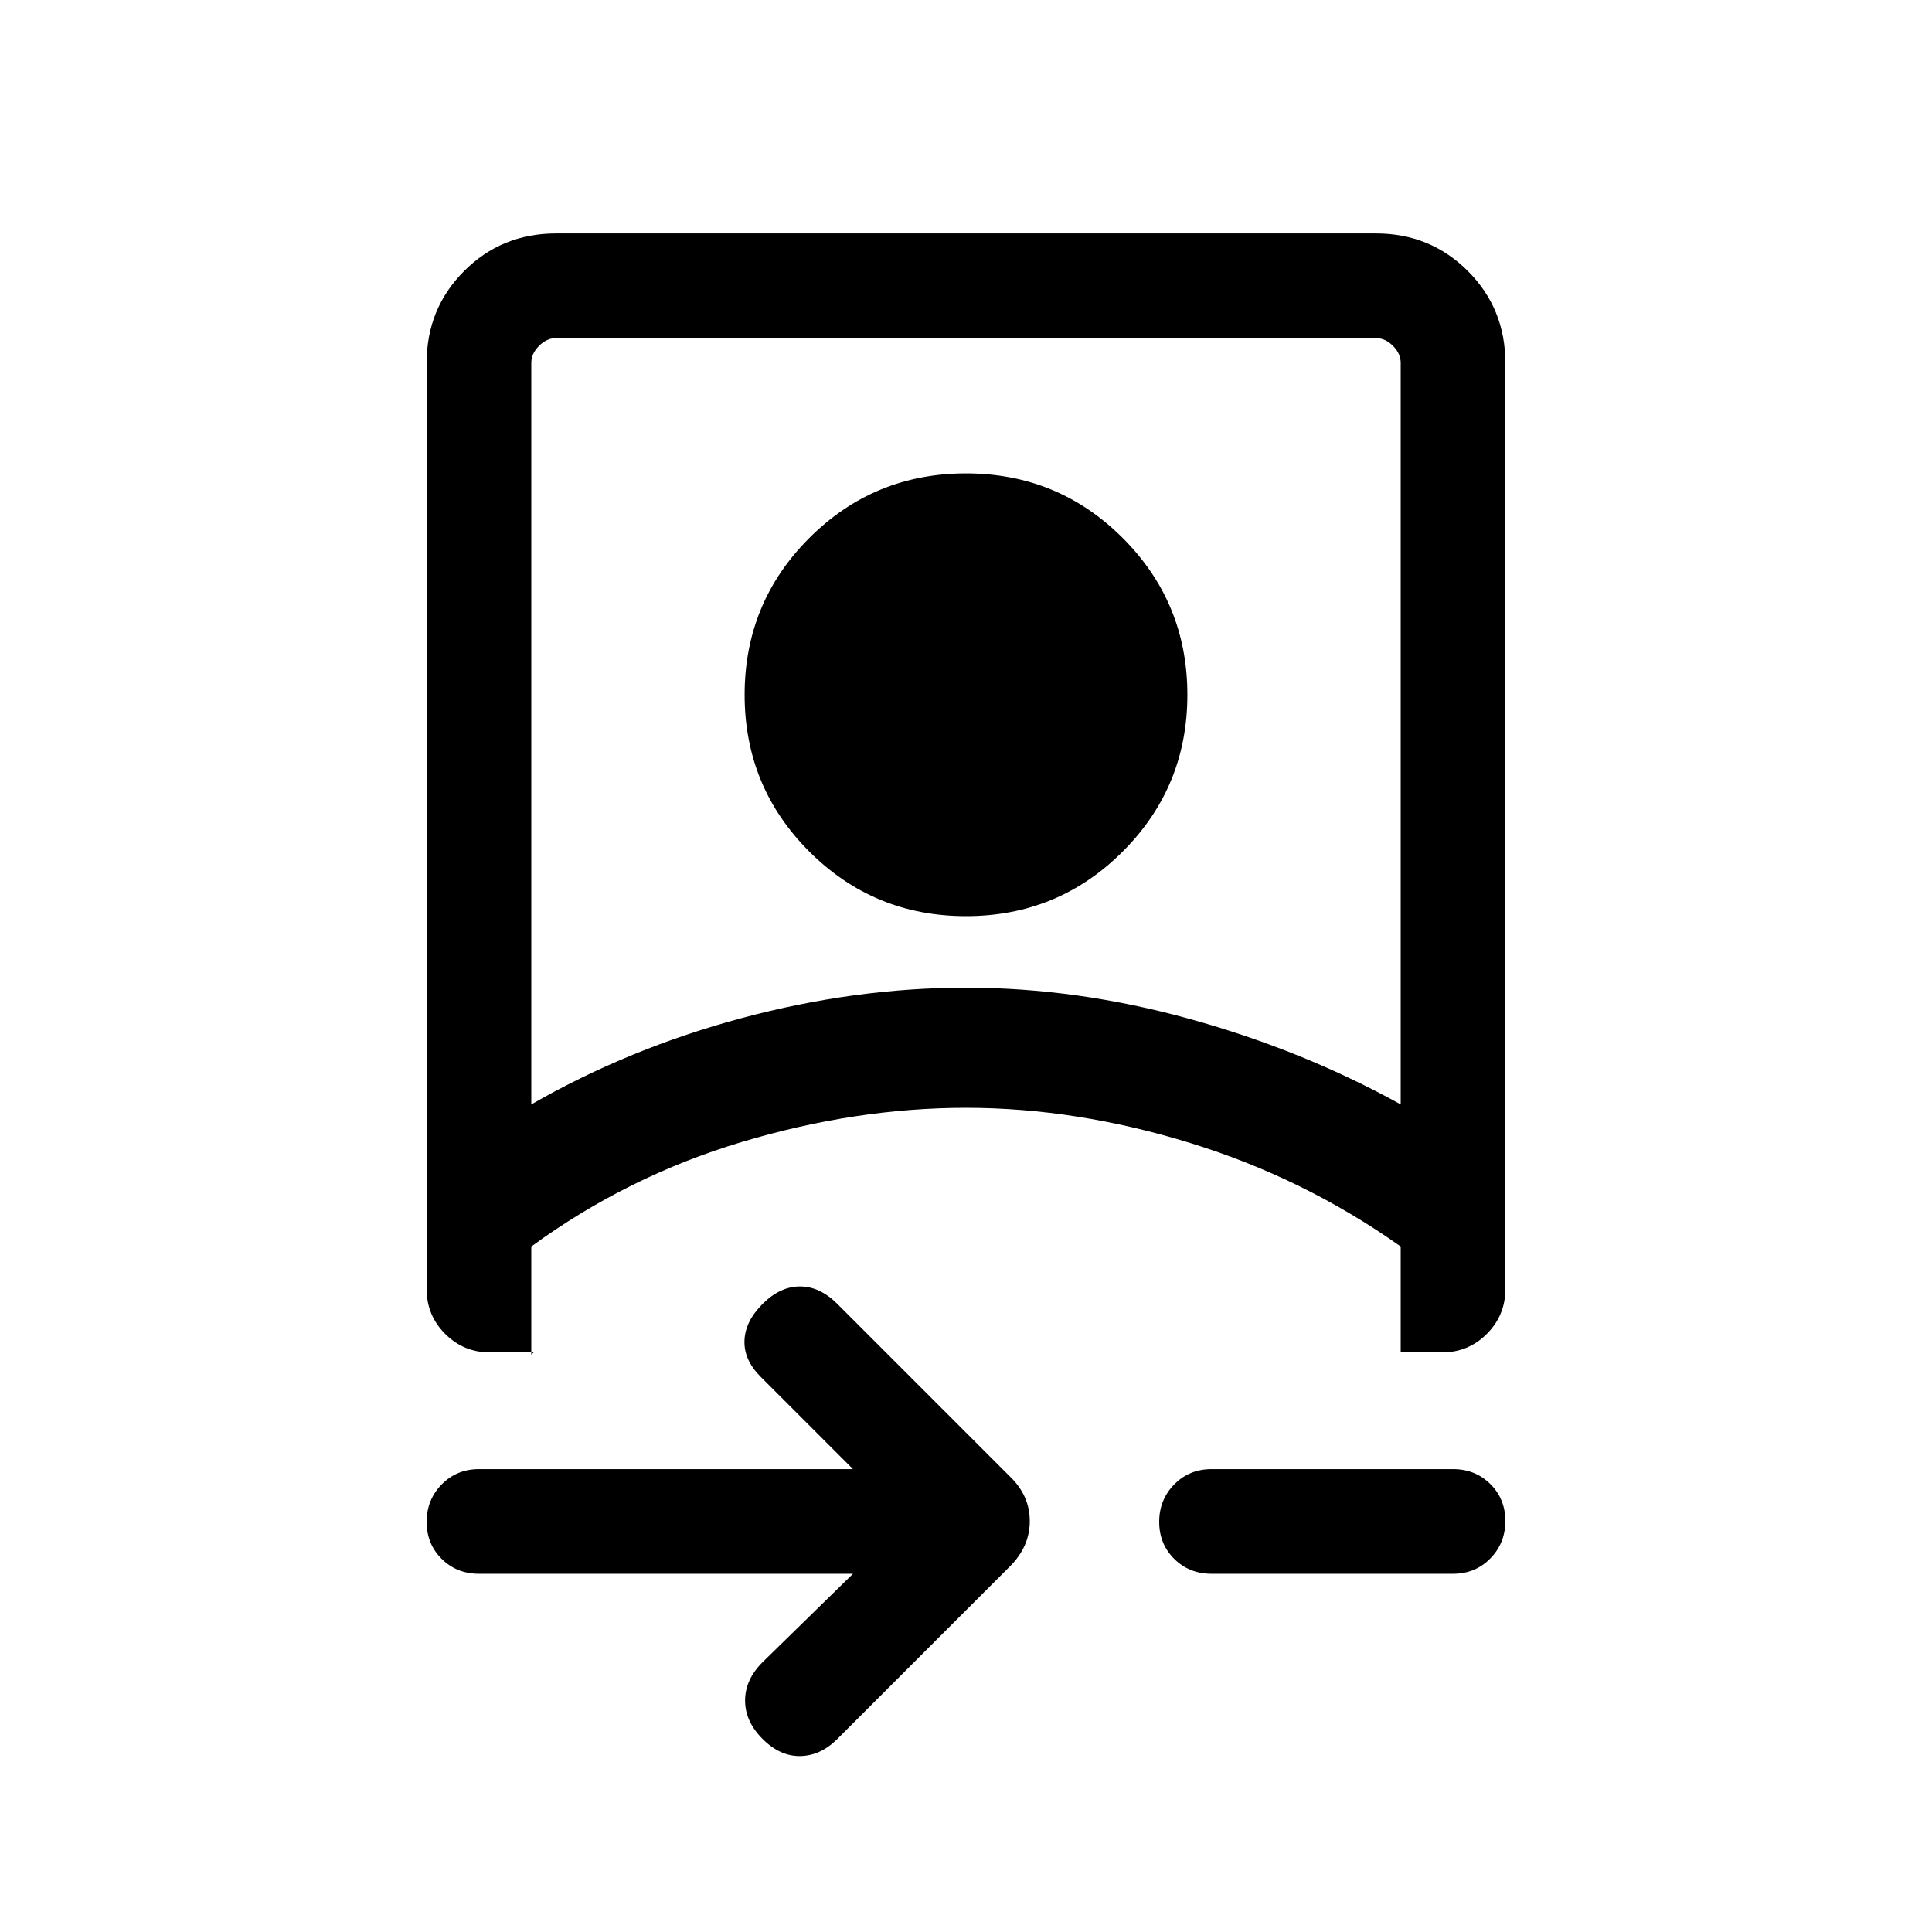 <svg xmlns="http://www.w3.org/2000/svg" height="20" viewBox="0 -960 960 960" width="20"><path d="M423.849-178.001H238.001q-11.069 0-18.534-7.404-7.466-7.405-7.466-18.384 0-10.98 7.466-18.595 7.465-7.615 18.534-7.615h185.848l-45.925-45.925q-8.307-8.307-8-17.884.308-9.576 9-18.268 8.692-8.693 18.577-8.693 9.884 0 18.576 8.693l85.769 85.769q9.846 9.482 9.846 22.125t-9.846 22.489l-85.769 85.77q-8.307 8.307-18.384 8.5-10.077.192-18.769-8.5-8.692-8.693-8.692-19.077 0-10.384 8.692-19.076l44.925-43.925Zm-211.848-601.69q0-27.008 18.65-45.658 18.65-18.65 45.658-18.65h407.382q27.008 0 45.658 18.65 18.65 18.65 18.65 45.658v460.307q0 12.992-9.197 22.188Q729.606-288 716.614-288H696v-52.616q-47.846-33.923-104.539-51.423-56.692-17.5-111.461-17.5t-111.461 17q-56.693 17-104.539 51.923v53.77l1.154-1.154h-21.768q-12.992 0-22.188-9.196-9.197-9.196-9.197-22.188v-460.307ZM264-411.23q48.461-27.846 104.692-42.923Q424.923-469.23 480-469.23q55.077 0 111.308 15.577Q647.539-438.076 696-411.23v-368.461q0-4.616-3.846-8.463-3.847-3.846-8.463-3.846H276.309q-4.616 0-8.463 3.846-3.846 3.847-3.846 8.463v368.461Zm337.999 233.229q-11.069 0-18.534-7.404Q576-192.81 576-203.789q0-10.98 7.465-18.595 7.465-7.615 18.534-7.615h120q11.069 0 18.534 7.404 7.466 7.405 7.466 18.384 0 10.98-7.466 18.595-7.465 7.615-18.534 7.615h-120ZM480-504.769q-45.769 0-77.884-32.115-32.115-32.116-32.115-77.885 0-45.768 32.115-77.884 32.115-32.115 77.884-32.115t77.884 32.115q32.115 32.116 32.115 77.884 0 45.769-32.115 77.885-32.115 32.115-77.884 32.115Zm0-51.999q24.246 0 41.124-16.877 16.877-16.877 16.877-41.124 0-24.246-16.877-41.123-16.878-16.877-41.124-16.877-24.246 0-41.124 16.877-16.877 16.877-16.877 41.123 0 24.247 16.877 41.124 16.878 16.877 41.124 16.877Zm0 147.229Zm0-147.229q-24.246 0-41.124-16.877-16.877-16.877-16.877-41.124 0-24.246 16.877-41.123 16.878-16.877 41.124-16.877 24.246 0 41.124 16.877 16.877 16.877 16.877 41.123 0 24.247-16.877 41.124-16.878 16.877-41.124 16.877Z"/></svg>